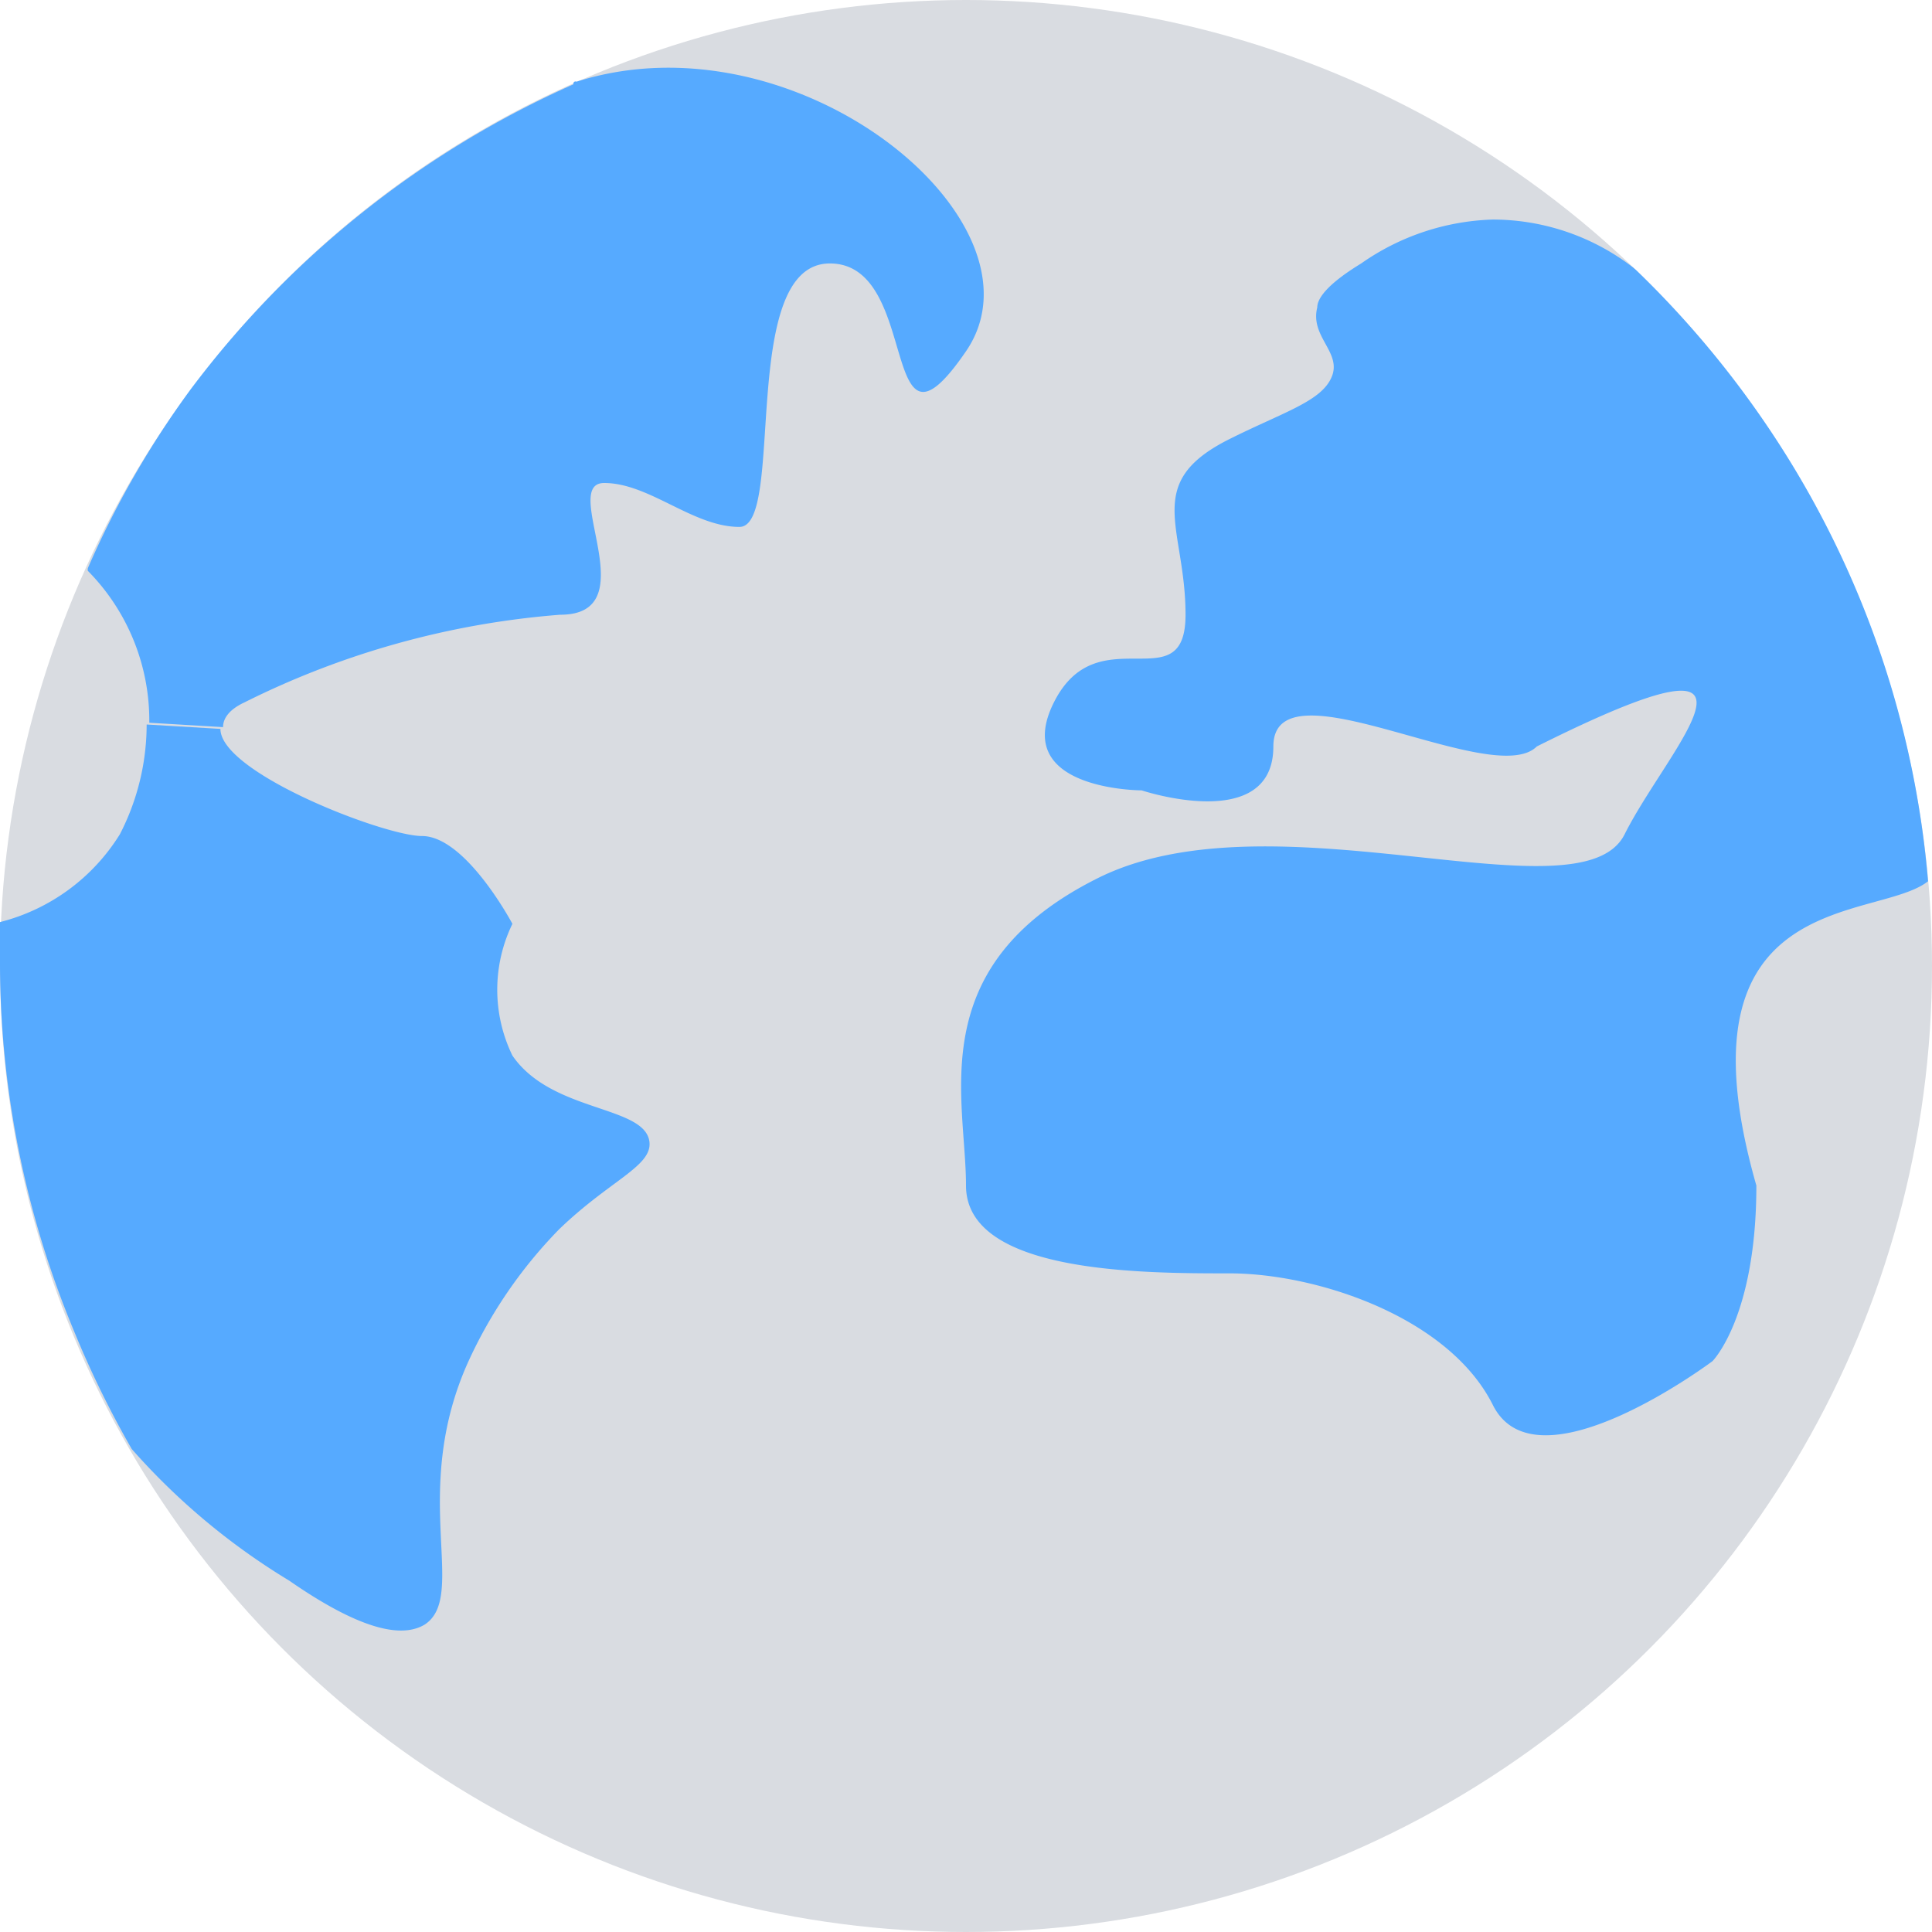 <svg xmlns="http://www.w3.org/2000/svg" viewBox="0 0 44 44"><defs><style>.cls-1{fill:#d9dce1;}.cls-2{fill:#56aaff;}</style></defs><title>Web500x</title><g id="Layer_2" data-name="Layer 2"><g id="web_drwng"><circle class="cls-1" cx="22" cy="22" r="22"/><path class="cls-2" d="M43.06,15.61a21.85,21.85,0,0,1,.85,4.46C42.74,21,38.05,20.18,40,27c0,3-1,4-1,4s-4,3-5,1-4-3-6-3-6,0-6-2-1-5,3-7,11,1,12-1,4-5-2-2c-1,1-6-2-6,0s-3,1-3,1-3,0-2-2,3,0,3-2-1-3,1-4c1.24-.62,2.1-.86,2.33-1.42S29.83,7.67,30,7c0-.18.18-.5,1-1a5.5,5.5,0,0,1,3-1,5.24,5.24,0,0,1,3.19,1.09l.07.06a22.23,22.23,0,0,1,3.41,4.2A21.78,21.78,0,0,1,43.06,15.61Z"/><path class="cls-2" d="M13.13,1.86C18.18.26,24,5.08,22,8S21,6,18.9,6s-1,6-2.06,6-2.05-1-3.08-1,1,3-1,3a19.43,19.43,0,0,0-7.2,2c-.34.16-.48.36-.48.56l-1.68-.1A4.85,4.85,0,0,0,2,13a.21.21,0,0,1,0-.06H2A21.17,21.17,0,0,1,4.34,8.87l0,0a22.15,22.15,0,0,1,8.72-6.95A.05.05,0,0,1,13.13,1.86Z"/><path class="cls-2" d="M14.79,26c.07.56-.89.87-2.06,2a10.6,10.6,0,0,0-2.06,3c-1.36,3,0,5.35-1,6-.42.25-1.25.27-3.08-1A15.4,15.4,0,0,1,3,33l0,0a22.47,22.47,0,0,1-1.32-2.7A21.81,21.81,0,0,1,0,22c0-.34,0-.68,0-1a4.52,4.52,0,0,0,2.73-2,5.46,5.46,0,0,0,.61-2.5l1.68.1c0,1,3.73,2.44,4.59,2.44,1,0,2.06,2,2.06,2a3.43,3.43,0,0,0,0,3C12.56,25.34,14.68,25.17,14.79,26Z"/></g></g></svg>